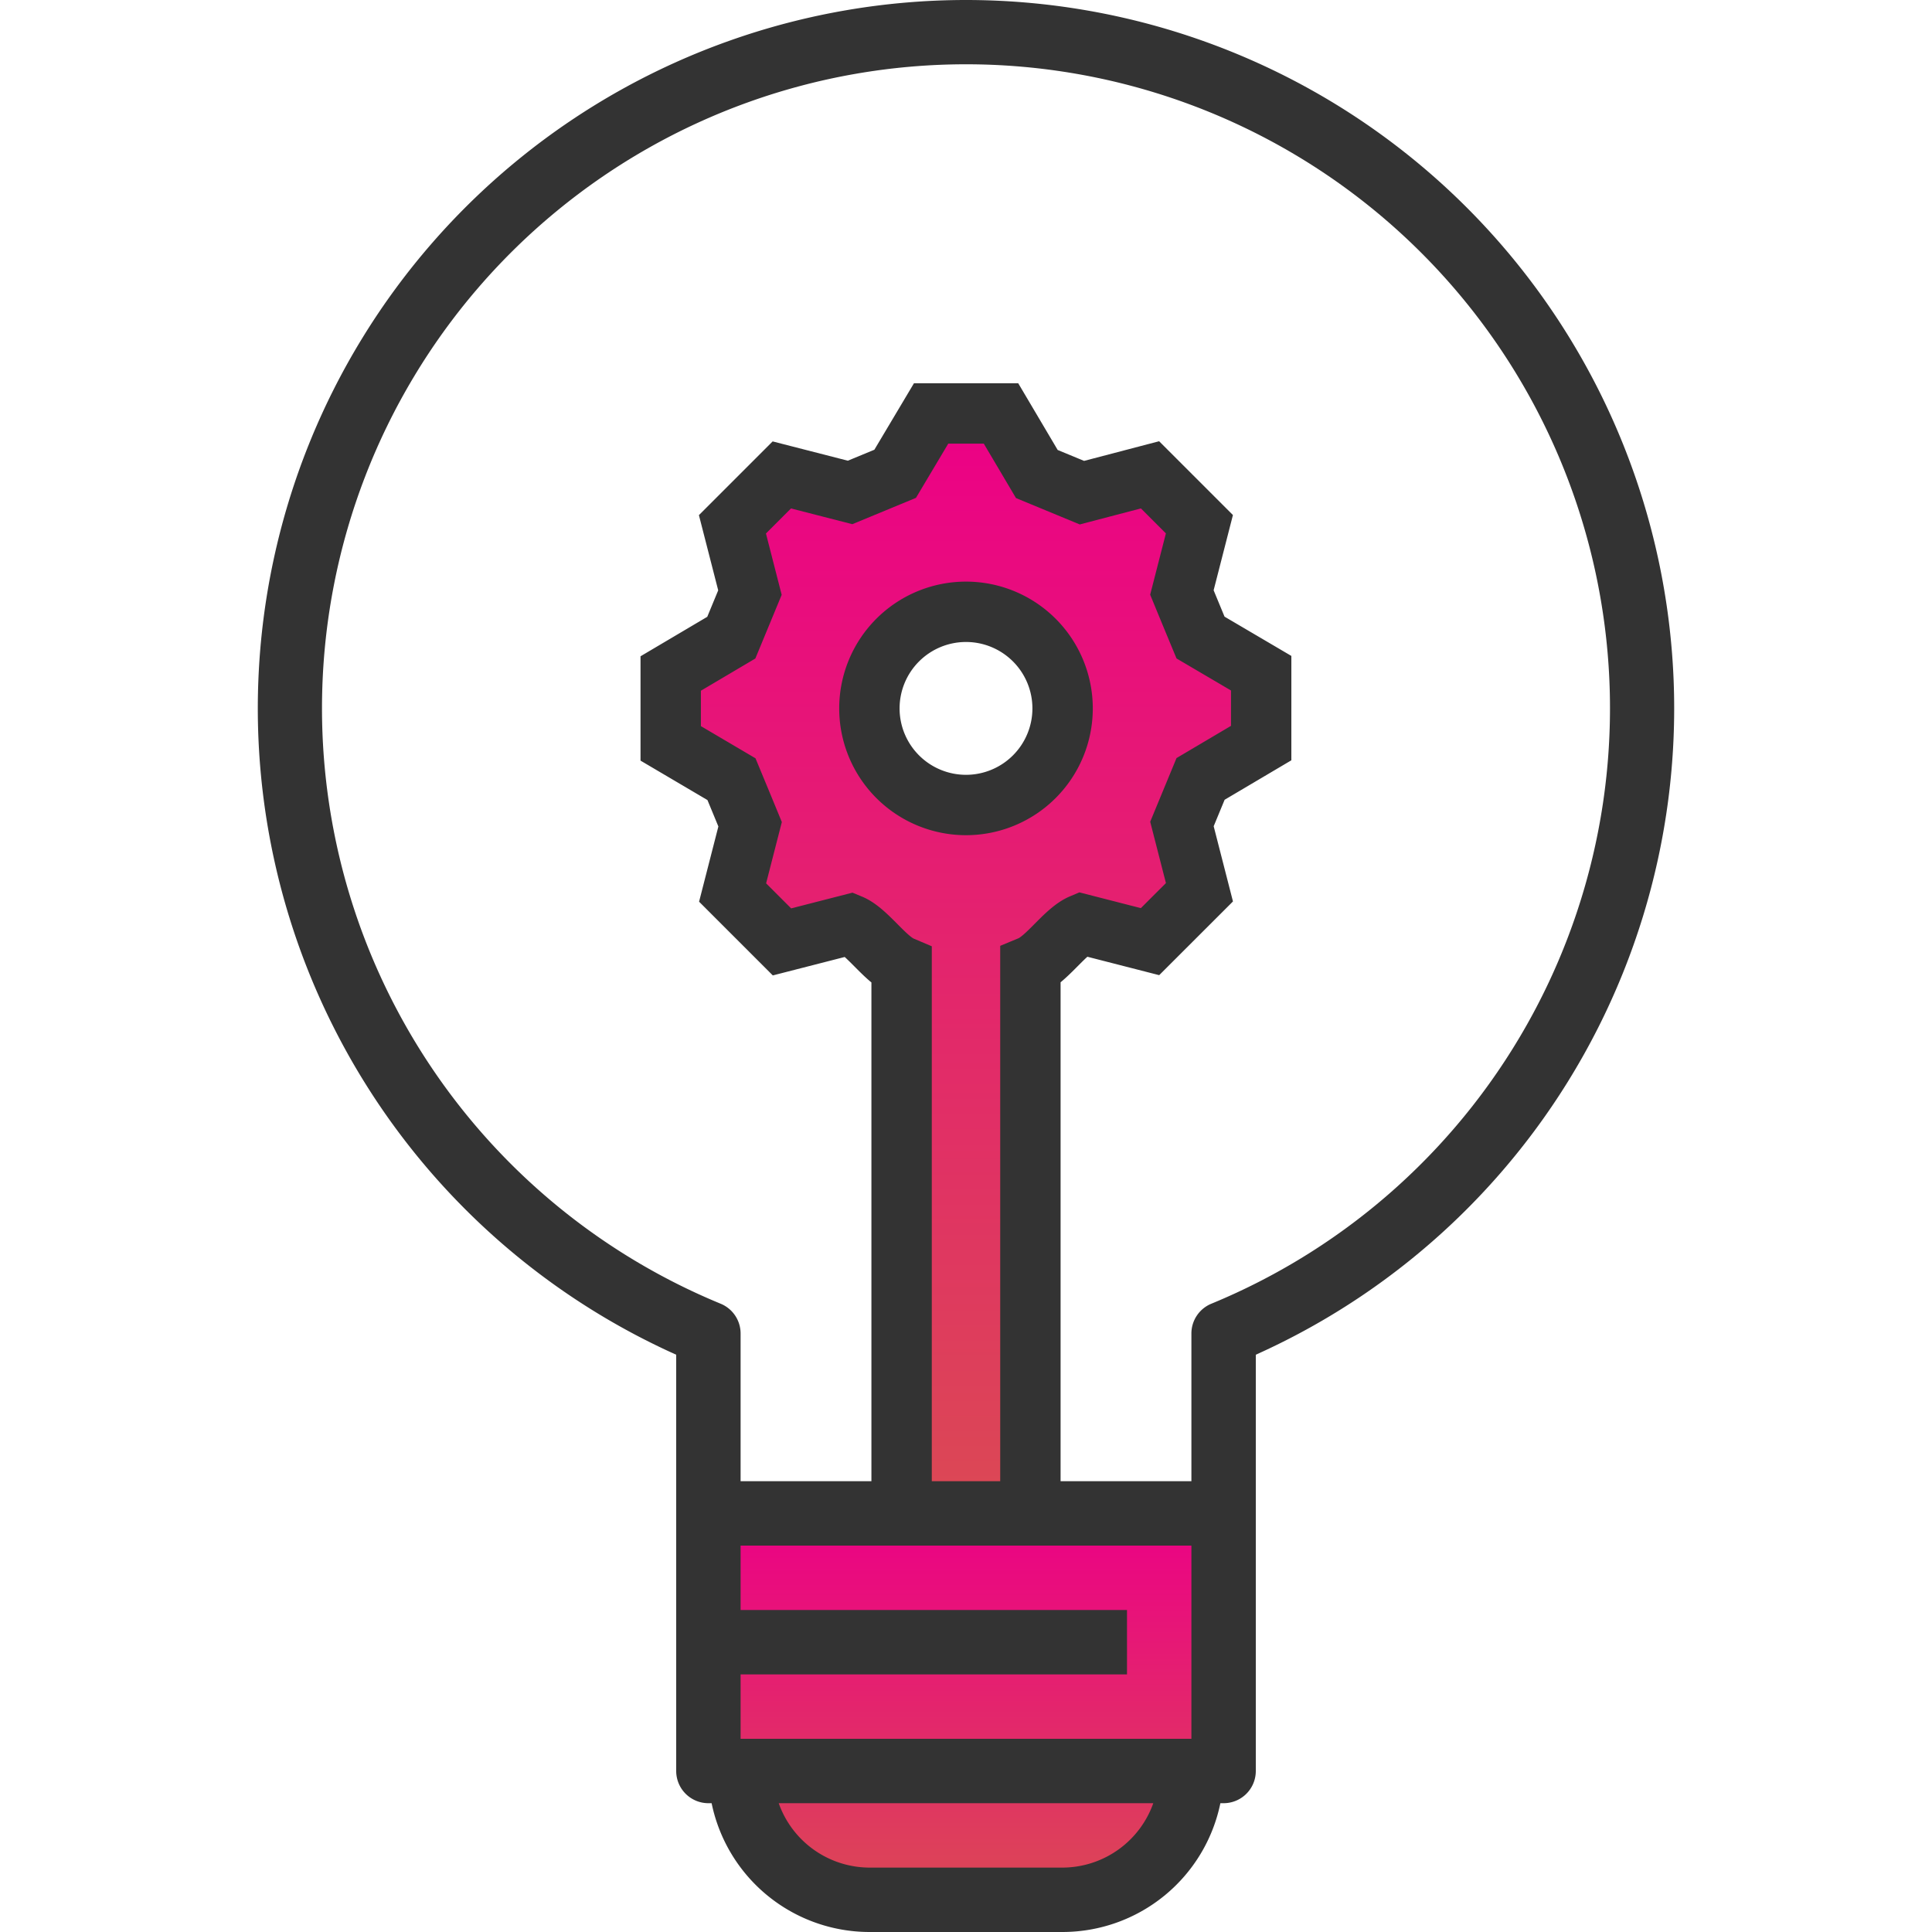 <svg xmlns="http://www.w3.org/2000/svg" xmlns:xlink="http://www.w3.org/1999/xlink" width="96" height="96" viewBox="0 0 96 96"><defs><style>.a{fill:none;}.b{clip-path:url(#a);}.c,.d{fill:url(#b);}.d{stroke:#333;stroke-width:3px;}.e{fill:#333;}</style><clipPath id="a"><rect class="a" width="96" height="96" transform="translate(197 3981)"/></clipPath><linearGradient id="b" x1="0.5" x2="0.5" y2="1" gradientUnits="objectBoundingBox"><stop offset="0" stop-color="#ec0086"/><stop offset="1" stop-color="#db4954"/></linearGradient></defs><g class="b" transform="translate(-197 -3981)"><g transform="translate(193.8 3977.8)"><path class="c" d="M-1654.8-3958.6a6.4,6.4,0,0,1-6.4-6.4h-1.6v-12.8h25.6v12.8h-1.6a6.4,6.4,0,0,1-6.4,6.4Z" transform="translate(1701.2 4056.2)"/><path class="d" d="M62.854,34.88c-.344-.829-.584-1.408-.926-2.24l.87-3.392-2.454-2.454-3.384.886-2.24-.926-1.781-3.011H49.467l-1.787,3-2.24.926-3.392-.87-2.454,2.454.87,3.392-.926,2.24-3.011,1.781v3.472l3.019,1.779c.344.829.584,1.408.926,2.24l-.87,3.392,2.454,2.454,3.392-.87c.829.342,1.723,1.728,2.552,2.08V78.4h6.4V51.2c.829-.344,1.723-1.73,2.552-2.08l3.392.87L62.8,47.536l-.87-3.392.926-2.24,3.011-1.781V36.651ZM51.2,43.2A4.8,4.8,0,1,1,56,38.4,4.8,4.8,0,0,1,51.2,43.2Z"/><path class="a" d="M36.8,19.2,40,16H36.8V12.8L33.6,16H30.4v3.2l-3.2,3.2h3.2v3.2l3.2-3.2h3.2Z"/><path class="e" d="M51.2,3.2A35.2,35.2,0,0,0,36.8,70.515V91.2a1.6,1.6,0,0,0,1.6,1.6h.16a8.014,8.014,0,0,0,7.84,6.4H56a8.014,8.014,0,0,0,7.84-6.4H64a1.6,1.6,0,0,0,1.6-1.6V70.515A35.2,35.2,0,0,0,51.2,3.2ZM62.4,89.6H40V86.4H59.2V83.2H40V80H62.4ZM56,96H46.4a4.8,4.8,0,0,1-4.506-3.2H60.506A4.8,4.8,0,0,1,56,96Zm7.389-28.018a1.6,1.6,0,0,0-.989,1.48V76.8H40V69.462a1.6,1.6,0,0,0-.989-1.48,32,32,0,1,1,24.378,0Z"/></g></g></svg>